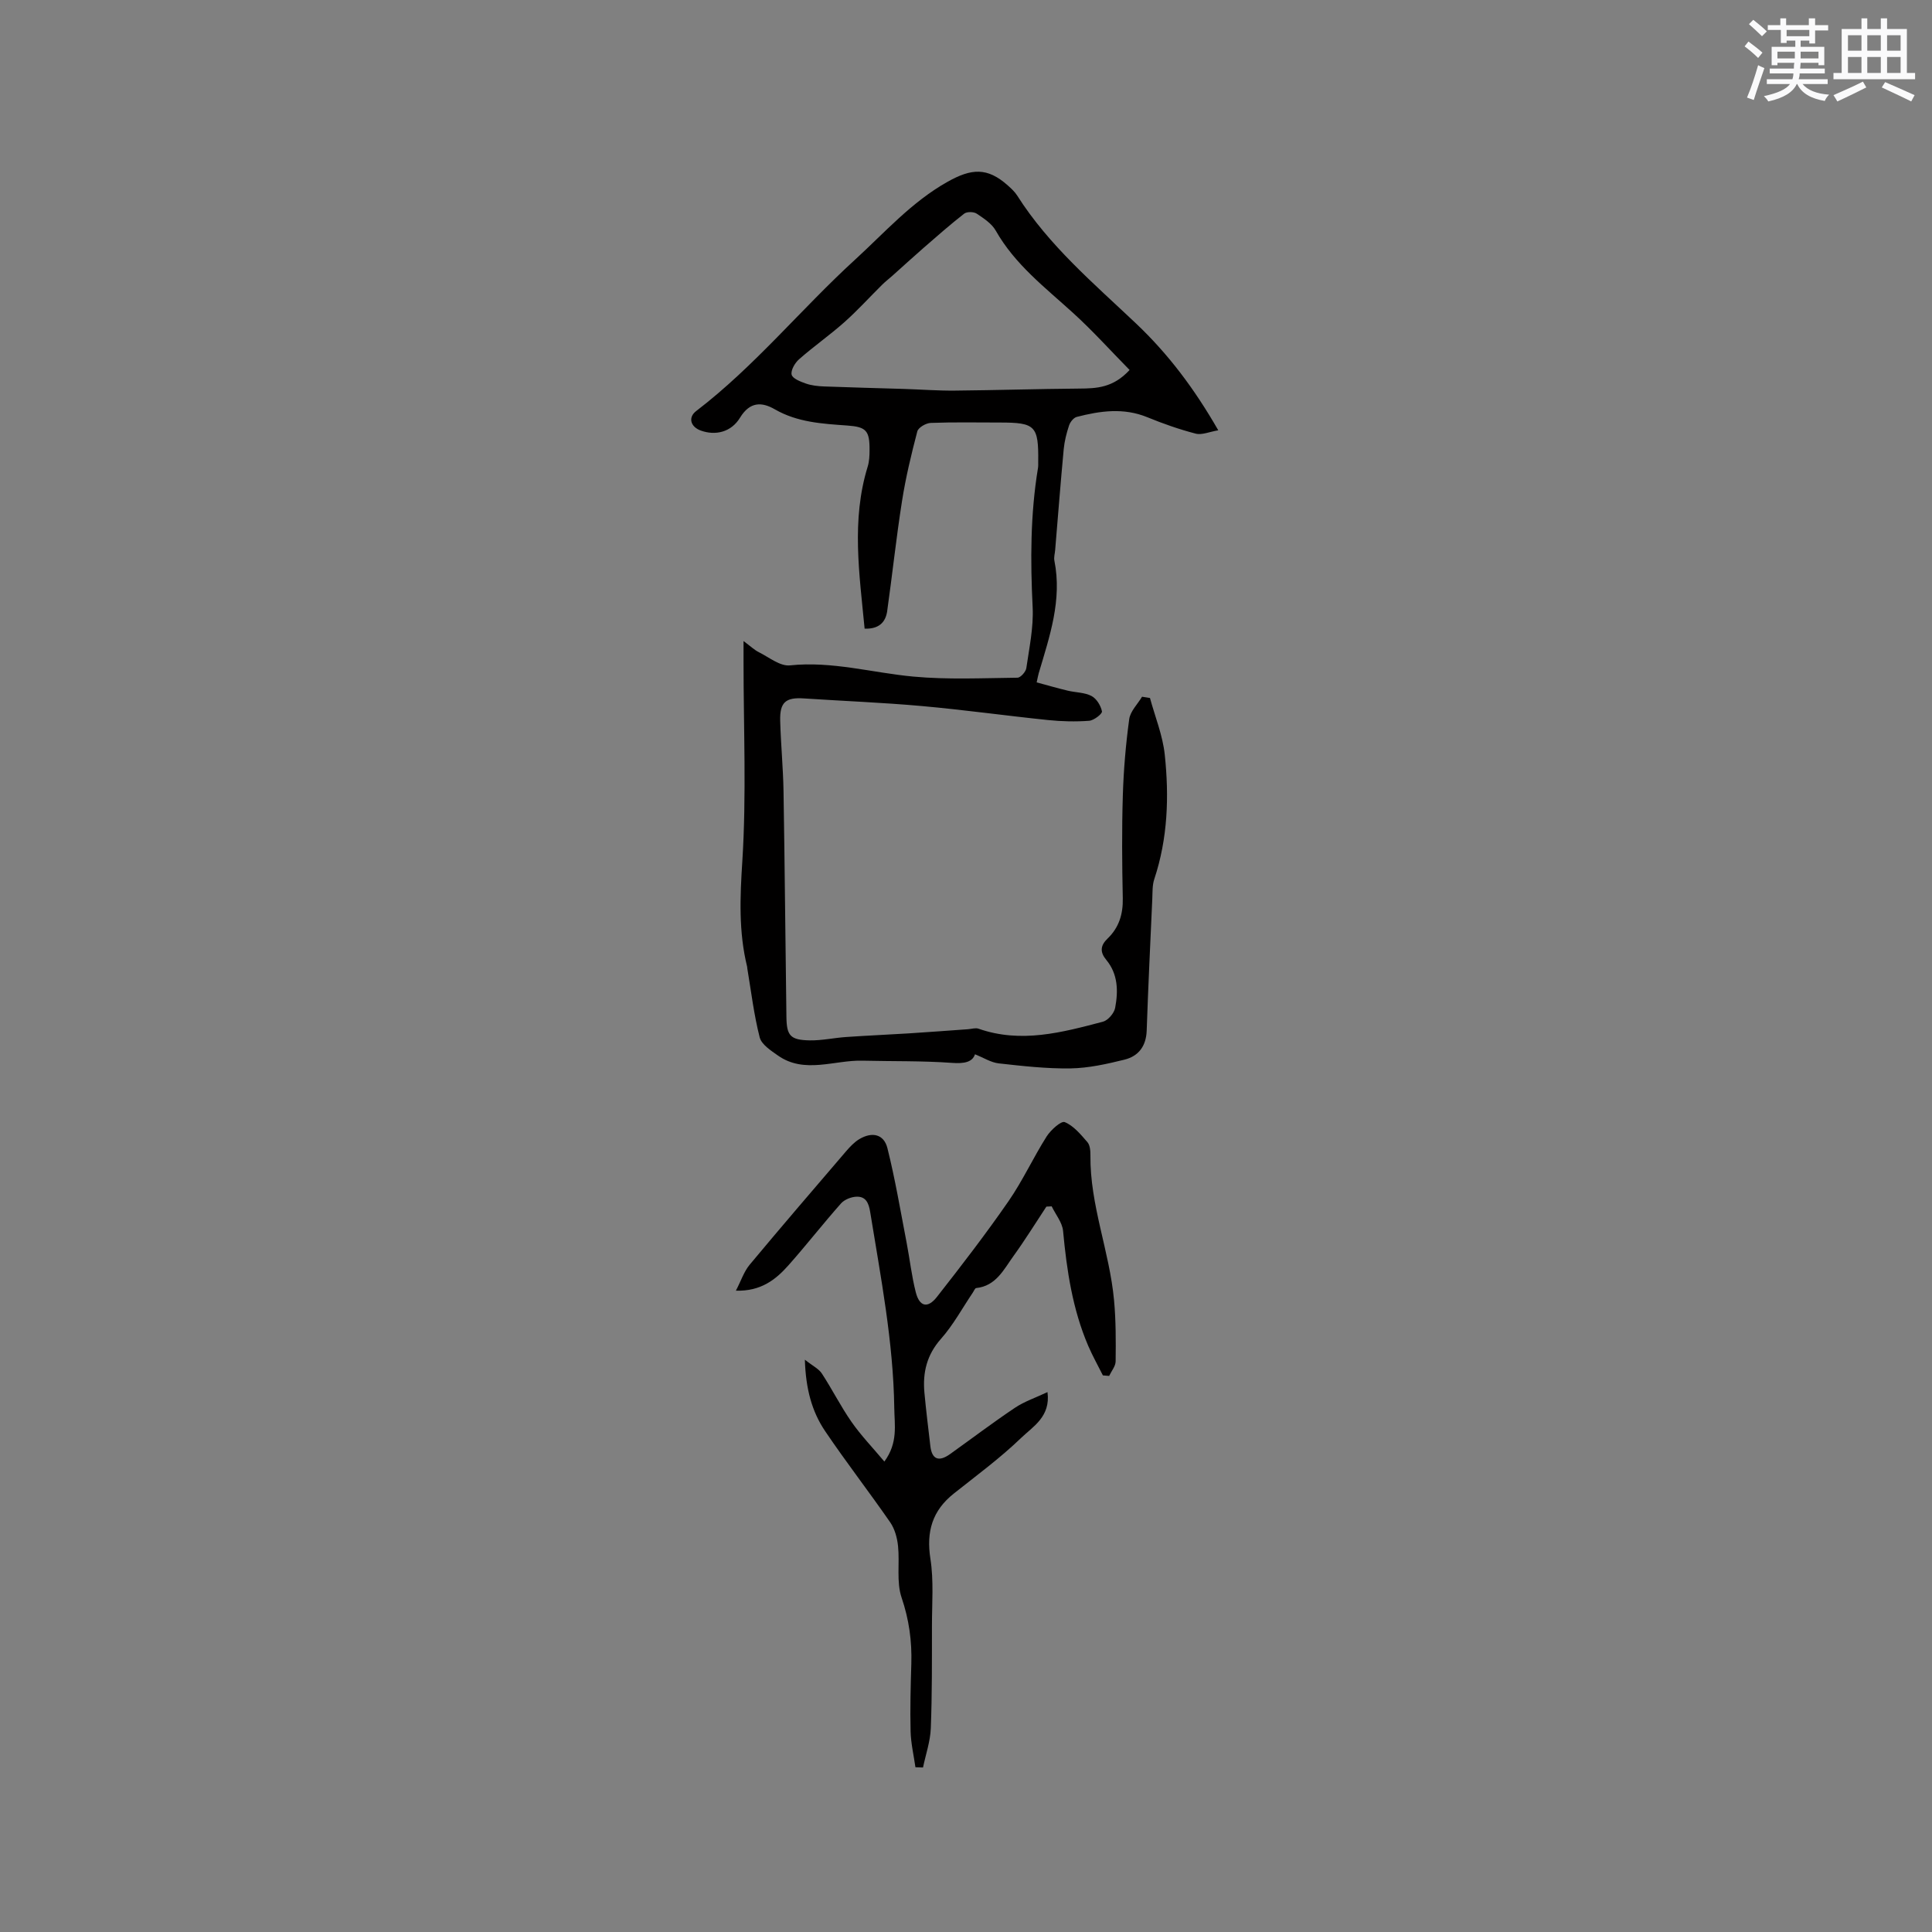 <svg enable-background="new 0 0 400 400" viewBox="0 0 400 400" xmlns="http://www.w3.org/2000/svg"><rect x="0" y="0" width="400" height="400" fill="#808080" stroke="none"/><path d="m179.01 130.16c-1.08-11.32-2.78-22.45.63-33.53.34-1.09.39-2.3.39-3.46.03-4.03-.71-4.79-4.61-5.07-5.17-.37-10.31-.65-15.01-3.36-2.67-1.54-5.14-1.62-7.19 1.73-1.86 3.06-5.15 3.74-8.11 2.68-2.13-.76-2.72-2.71-.97-4.05 12.11-9.26 21.72-21.13 32.88-31.33 6.11-5.58 11.71-11.96 19.19-16.15 4.89-2.74 8.2-3.03 12.45.78.71.63 1.44 1.3 1.94 2.09 6.56 10.35 15.85 18.19 24.6 26.48 6.7 6.35 12.09 13.52 17.03 22.12-1.82.3-3.38 1.02-4.67.69-3.4-.88-6.75-2.06-10-3.39-4.91-2.02-9.77-1.33-14.64-.07-.65.17-1.35 1.06-1.58 1.76-.53 1.59-.95 3.25-1.11 4.92-.65 6.95-1.19 13.92-1.77 20.87-.06.74-.3 1.51-.16 2.21 1.63 8.15-.99 15.69-3.24 23.29-.14.48-.22.98-.43 1.91 2.25.61 4.34 1.21 6.46 1.72 1.64.39 3.47.35 4.9 1.1 1.04.55 1.93 2 2.16 3.19.09.49-1.67 1.87-2.66 1.94-2.81.21-5.68.14-8.49-.15-8.72-.9-17.41-2.12-26.14-2.9-8.12-.73-16.28-1.04-24.42-1.58-3.75-.25-5.01.77-4.91 4.62.13 4.87.61 9.73.69 14.59.26 15.58.38 31.17.6 46.75.05 3.89.82 4.76 4.83 4.84 2.52.04 5.04-.53 7.57-.7 4.31-.3 8.63-.48 12.94-.75 4.08-.26 8.16-.57 12.25-.86.73-.05 1.55-.33 2.18-.11 8.8 3.08 17.3.78 25.77-1.45 1.05-.28 2.31-1.76 2.52-2.86.65-3.47.61-6.98-1.84-9.94-1.32-1.59-1.26-2.95.28-4.42 2.34-2.25 3.21-5.03 3.14-8.32-.15-7.1-.21-14.21.01-21.31.16-5.27.61-10.56 1.32-15.78.22-1.64 1.74-3.11 2.66-4.65.55.09 1.1.18 1.64.26 1.06 3.91 2.64 7.75 3.06 11.73.92 8.68.63 17.35-2.17 25.78-.42 1.26-.35 2.71-.41 4.07-.41 9.09-.85 18.18-1.16 27.28-.11 3.22-1.69 5.3-4.6 6.02-3.65.9-7.42 1.75-11.15 1.81-4.96.08-9.94-.49-14.89-1.04-1.6-.18-3.12-1.17-4.91-1.88-.53 1.64-2.27 1.96-4.73 1.78-6.19-.45-12.46-.31-18.61-.46-5.73-.15-11.97 2.8-17.45-1.06-1.46-1.03-3.39-2.27-3.78-3.75-1.2-4.68-1.77-9.52-2.57-14.3-.02-.1-.01-.21-.03-.32-1.78-7.23-1.48-14.42-1-21.86.87-13.73.25-27.55.25-41.34 0-1.14 0-2.27 0-4.25 1.46 1.08 2.24 1.85 3.17 2.31 2.11 1.05 4.4 2.94 6.43 2.73 8.73-.92 17.04 1.53 25.55 2.32 7.14.66 14.38.31 21.57.23.64-.01 1.72-1.22 1.83-1.98.6-4.17 1.51-8.41 1.31-12.57-.48-9.67-.48-19.27 1.1-28.84.07-.41.05-.85.05-1.27.09-7.5-.57-8.17-7.95-8.17-4.77 0-9.55-.1-14.31.08-.98.04-2.56.95-2.77 1.75-1.25 4.77-2.41 9.58-3.17 14.45-1.2 7.61-2.01 15.29-3.09 22.92-.37 2.17-1.69 3.57-4.65 3.48zm54.86-53.56c-4-4.07-7.66-8.14-11.7-11.81-5.79-5.27-12.04-10.03-16.01-17.04-.83-1.46-2.49-2.55-3.95-3.52-.62-.41-2.02-.43-2.58 0-2.88 2.24-5.62 4.66-8.38 7.06-2.19 1.91-4.33 3.87-6.5 5.81-.7.62-1.44 1.19-2.11 1.85-2.62 2.59-5.1 5.34-7.85 7.78-3.01 2.67-6.33 4.99-9.35 7.65-.86.75-1.75 2.28-1.54 3.19.19.81 1.83 1.45 2.95 1.84 1.18.41 2.49.55 3.75.6 5.48.21 10.96.34 16.44.51 3.58.11 7.15.39 10.72.35 8.56-.08 17.12-.35 25.69-.42 3.57-.03 7-.14 10.42-3.85z" fill="#010000"/><path d="m228.34 284.76c-1.02-2.05-2.15-4.05-3.05-6.15-3.24-7.58-4.43-15.59-5.19-23.74-.16-1.76-1.54-3.41-2.36-5.11-.37.02-.73.04-1.1.06-2.25 3.41-4.4 6.89-6.79 10.2-2.03 2.8-3.62 6.23-7.75 6.66-.25.03-.45.59-.67.91-2.18 3.22-4.05 6.71-6.61 9.6-2.94 3.32-3.81 6.98-3.43 11.14.34 3.69.8 7.37 1.23 11.06.32 2.75 1.73 3.34 4.07 1.67 4.48-3.2 8.87-6.53 13.44-9.59 1.95-1.31 4.27-2.08 6.74-3.25.68 5.08-3.01 7.13-5.43 9.46-4.33 4.18-9.23 7.78-13.96 11.54-4.45 3.53-5.73 7.87-4.85 13.5.71 4.53.32 9.25.32 13.88-.01 7.09.04 14.18-.24 21.26-.11 2.71-1.05 5.39-1.61 8.08-.52-.02-1.05-.03-1.57-.05-.35-2.48-.94-4.95-1-7.44-.12-4.66.01-9.33.15-13.99.14-4.69-.47-9.14-2.01-13.68-1.11-3.26-.37-7.12-.74-10.68-.17-1.68-.67-3.53-1.61-4.9-4.4-6.36-9.15-12.48-13.48-18.89-2.76-4.08-4.02-8.79-4.2-14.8 1.62 1.29 2.88 1.88 3.52 2.87 2.14 3.27 3.9 6.8 6.13 10 1.95 2.8 4.35 5.29 6.81 8.22 2.87-3.93 2.09-7.57 2.05-11.07-.19-13.72-2.81-27.14-4.99-40.61-.3-1.85-.89-3.19-2.76-3.16-1.12.02-2.55.58-3.27 1.39-3.73 4.2-7.18 8.64-10.91 12.84-2.63 2.96-5.7 5.38-10.86 5.23 1.07-2.06 1.67-3.95 2.84-5.36 6.58-7.9 13.29-15.7 19.98-23.51.82-.95 1.73-1.92 2.79-2.54 2.64-1.54 5.03-.98 5.76 1.9 1.61 6.44 2.71 13.01 3.97 19.54.66 3.43 1.04 6.92 1.9 10.29.77 3.01 2.47 3.42 4.39.96 5.09-6.49 10.12-13.03 14.81-19.8 2.94-4.25 5.12-9.03 7.89-13.4.85-1.34 3-3.28 3.75-2.98 1.83.75 3.31 2.55 4.69 4.14.55.63.64 1.82.63 2.75-.11 10.29 3.96 19.88 4.89 29.98.39 4.2.38 8.44.33 12.66-.01 1.01-.87 2.01-1.34 3.02-.43-.03-.87-.07-1.3-.11z" fill="#010000"/><g fill="#fafafb"><path d="m361.2 9.6.8-1c.9.7 1.9 1.4 2.9 2.3l-.9 1.1c-1-1-2-1.8-2.8-2.4zm.5 10.6c.9-2.1 1.6-4.3 2.3-6.7.4.2.8.4 1.3.6-.7 2.1-1.5 4.3-2.2 6.6zm.4-15.2.9-.9c1 .8 2 1.6 2.8 2.4l-1 1c-.9-.9-1.8-1.7-2.7-2.5zm12.5-1.2h1.2v1.4h2.7v1.1h-2.7v2.7h-1.2v-.6h-1.8v1.3h4.9v3.8h-1.2v-.5h-3.7c0 .4-.1.9-.1 1.2h5.1v1h-5.2c0 .5-.1.9-.2 1.2h6v1h-5.2c1.1 1.3 2.9 2 5.5 2.2-.4.4-.7.8-.9 1.3-2.9-.5-4.8-1.6-5.7-3.5h-.1c-.8 1.7-2.7 2.9-5.9 3.6-.2-.4-.6-.8-.9-1.1 2.8-.6 4.6-1.4 5.4-2.5h-4.8v-1h5.3c.1-.3.2-.7.2-1.2h-4.9v-1h5c0-.4 0-.8.1-1.2h-3.5v.5h-1.2v-3.8h4.9v-1.3h-1.8v.5h-1.2v-2.7h-2.7v-1h2.6v-1.4h1.2v1.4h4.7v-1.4zm-6.6 8.3h3.6c0-.4 0-.9 0-1.4h-3.6zm1.9-4.6h4.7v-1.3h-4.7zm6.6 3.2h-3.7v1.4h3.7z"/><path d="m385.3 3.8h1.3v2.2h2.8v-2.2h1.3v2.2h4.1v9.1h1.7v1.3h-16.9v-1.3h1.7v-9.1h4.1v-2.2zm.4 13.1.7 1.2c-1.8.9-3.8 1.9-6 2.9-.2-.4-.5-.8-.8-1.3 2.3-1 4.3-1.9 6.1-2.8zm-3.1-6.4h2.8v-3.2h-2.8zm0 4.6h2.8v-3.3h-2.8zm4-4.6h2.8v-3.2h-2.8zm0 4.6h2.8v-3.3h-2.8zm3.7 1.9c2.1.9 4.1 1.8 6.1 2.7l-.7 1.3c-2.2-1.1-4.2-2-6.1-2.9zm3.2-9.7h-2.8v3.2h2.8zm-2.8 7.8h2.8v-3.3h-2.8z"/></g></svg>